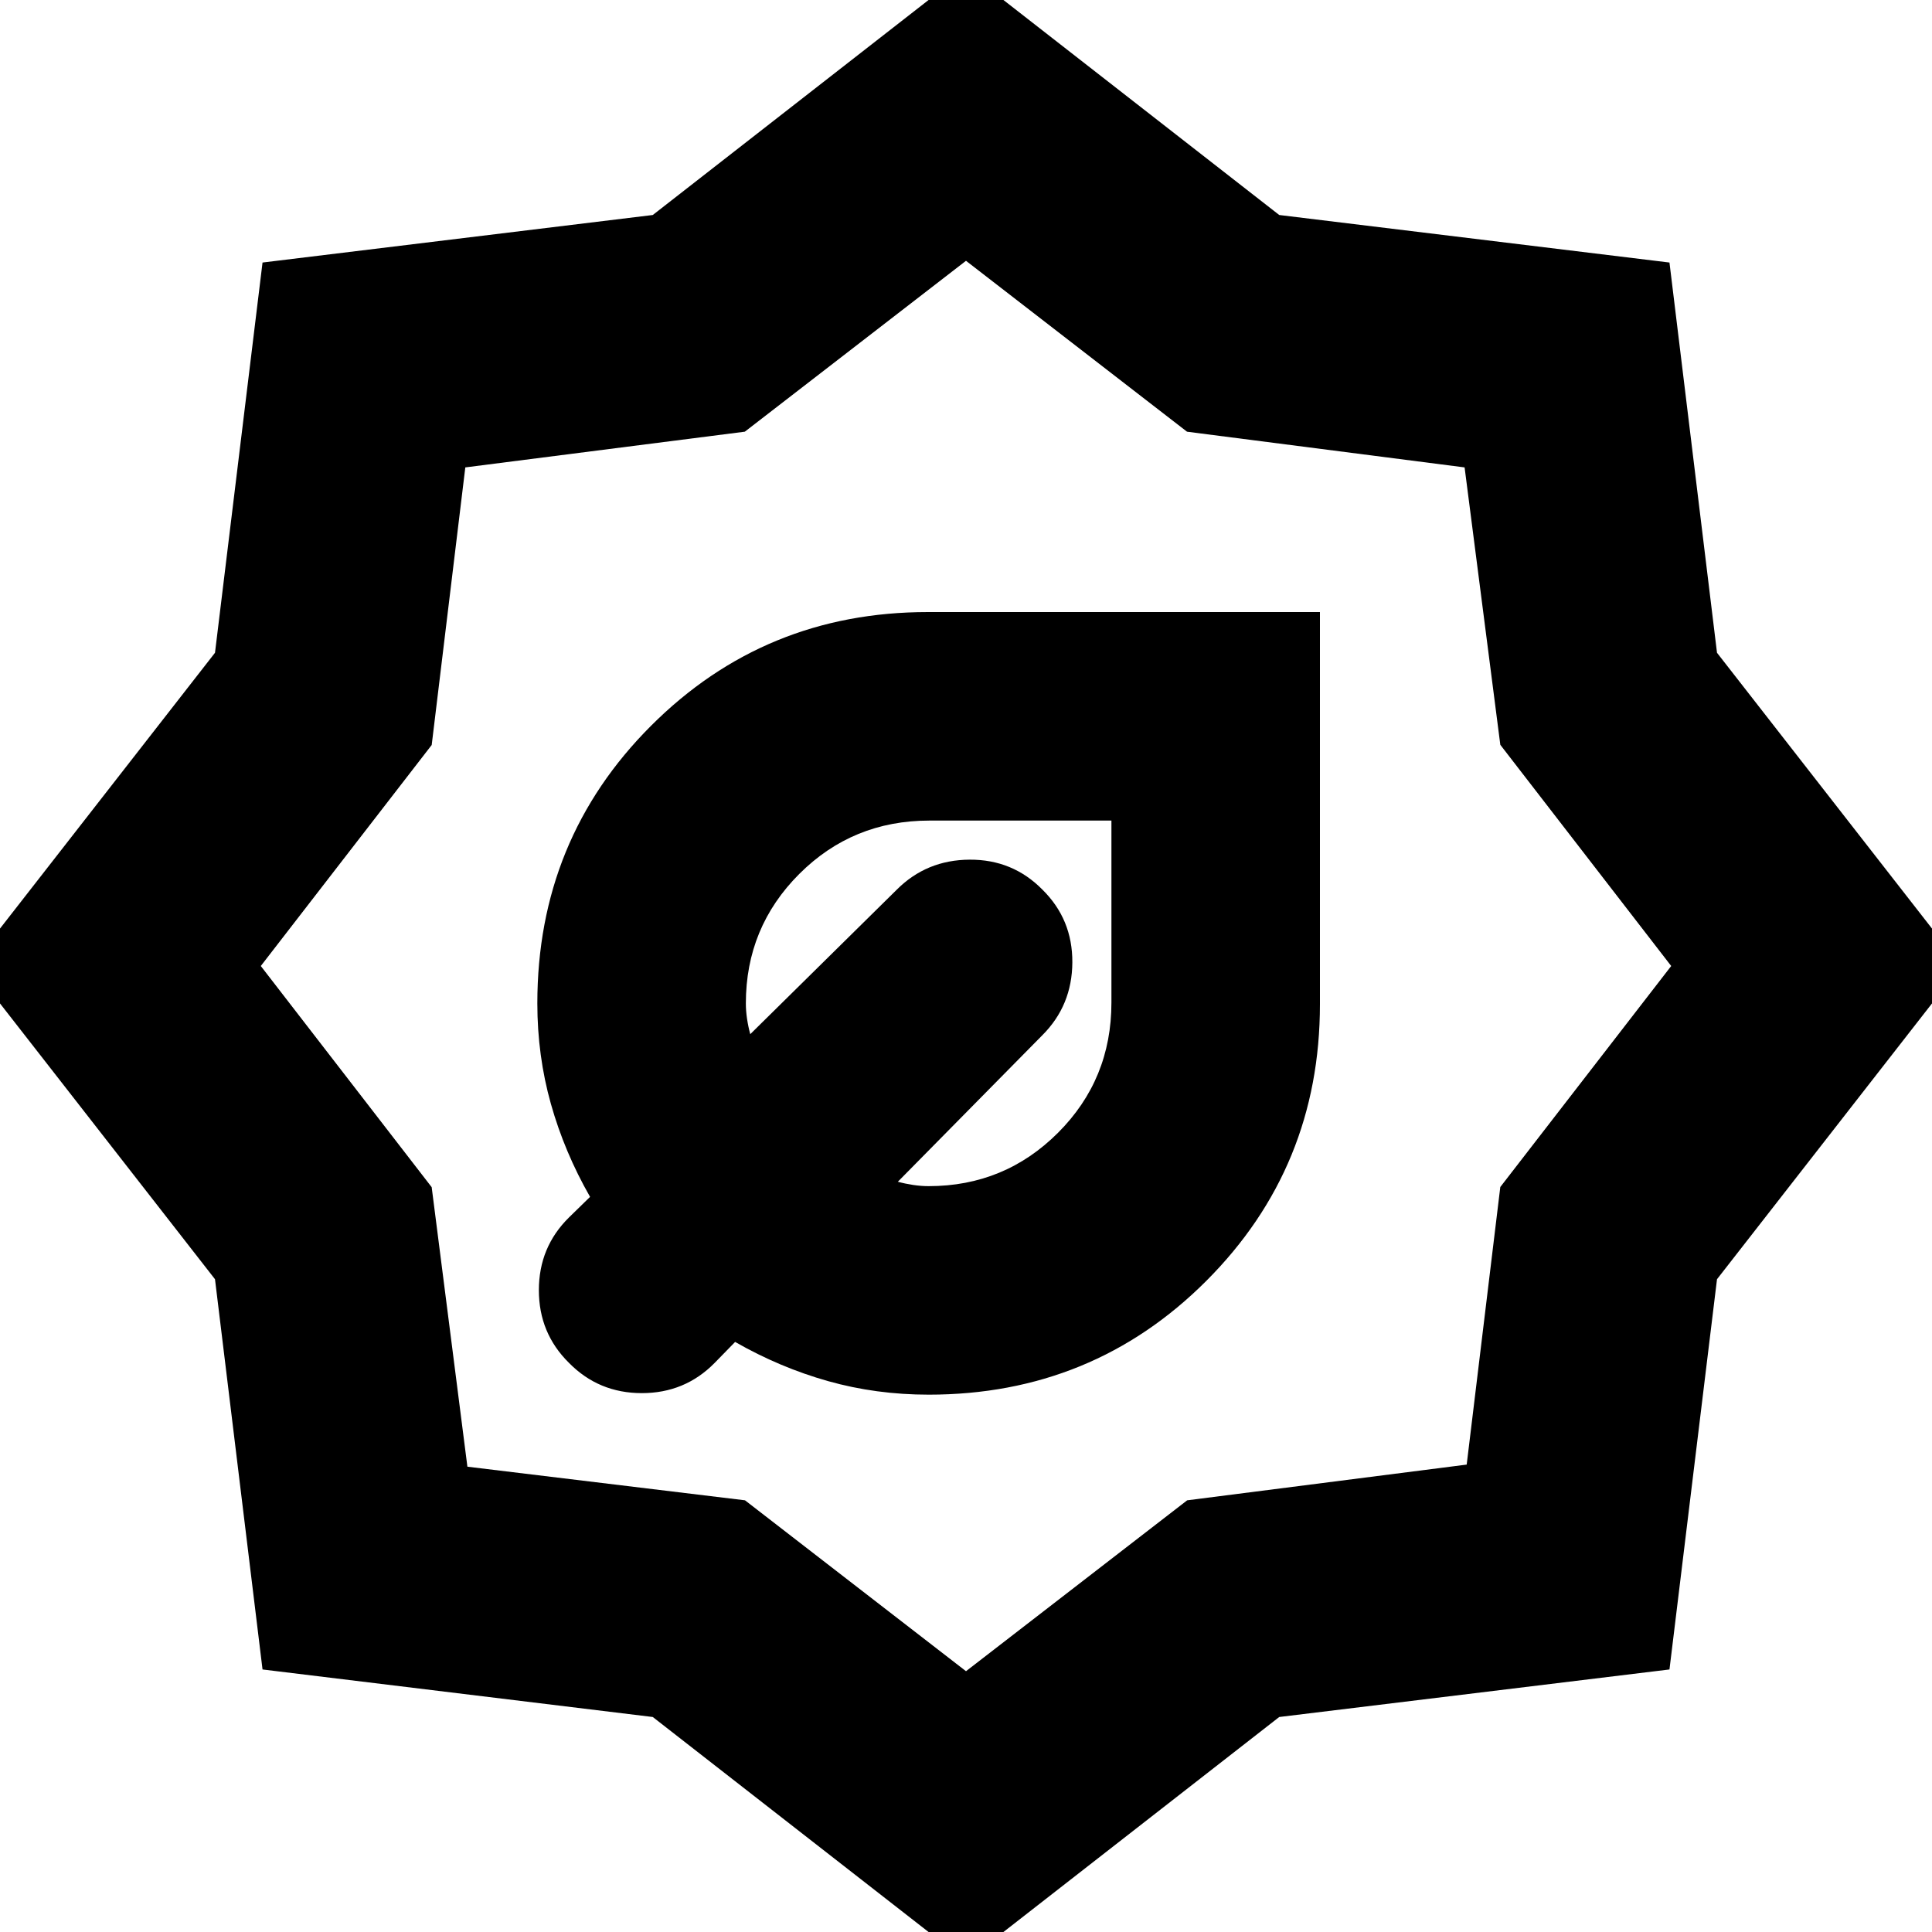<svg xmlns="http://www.w3.org/2000/svg" height="24" viewBox="0 -960 960 960" width="24"><path d="M461.43-267q81.44 0 137.94-56.5t56.5-137.52v-194.85H461.02q-81.02 0-137.52 56.5Q267-542.88 267-461.44q0 26.02 6.74 49.97t19.46 46.19l-10.44 10.19q-15 14.76-15 36.17 0 21.4 15 36.16 14.76 15 36.16 15 21.41 0 36.17-15l10.19-10.44q22.24 12.72 46.14 19.46 23.89 6.74 50.01 6.74Zm0-103.61q-3.64 0-7.65-.59-4-.6-7.65-1.6l71.83-72.83q14.76-14.76 14.88-36.16.12-21.41-14.88-36.17-14.76-15-36.17-14.88-21.4.12-36.16 14.88l-72.83 71.83q-1-3.65-1.6-7.65-.59-4.01-.59-7.65 0-37.76 26.53-64.3 26.53-26.53 64.68-26.53h90.44v90.44q0 38.15-26.53 64.68-26.54 26.53-64.3 26.53ZM480 14.5 324.36-106.83l-193.91-23.62-23.62-193.91L-14.5-480l121.33-155.64 23.62-193.91 193.91-23.62L480-974.5l155.64 121.33 193.91 23.62 23.62 193.91L974.5-480 853.17-324.36l-23.62 193.91-193.91 23.62L480 14.5Zm0-144.09 109.9-84.91 138.89-17.75 16.7-137.93L830.41-480 745.5-589.9l-17.75-137.85-137.93-17.74L480-830.41 370.1-745.5l-138.89 17.75-16.7 137.93L129.59-480l84.91 109.9 17.75 138.89 137.93 16.7L480-129.59ZM480-480Zm0 0Z"/></svg>